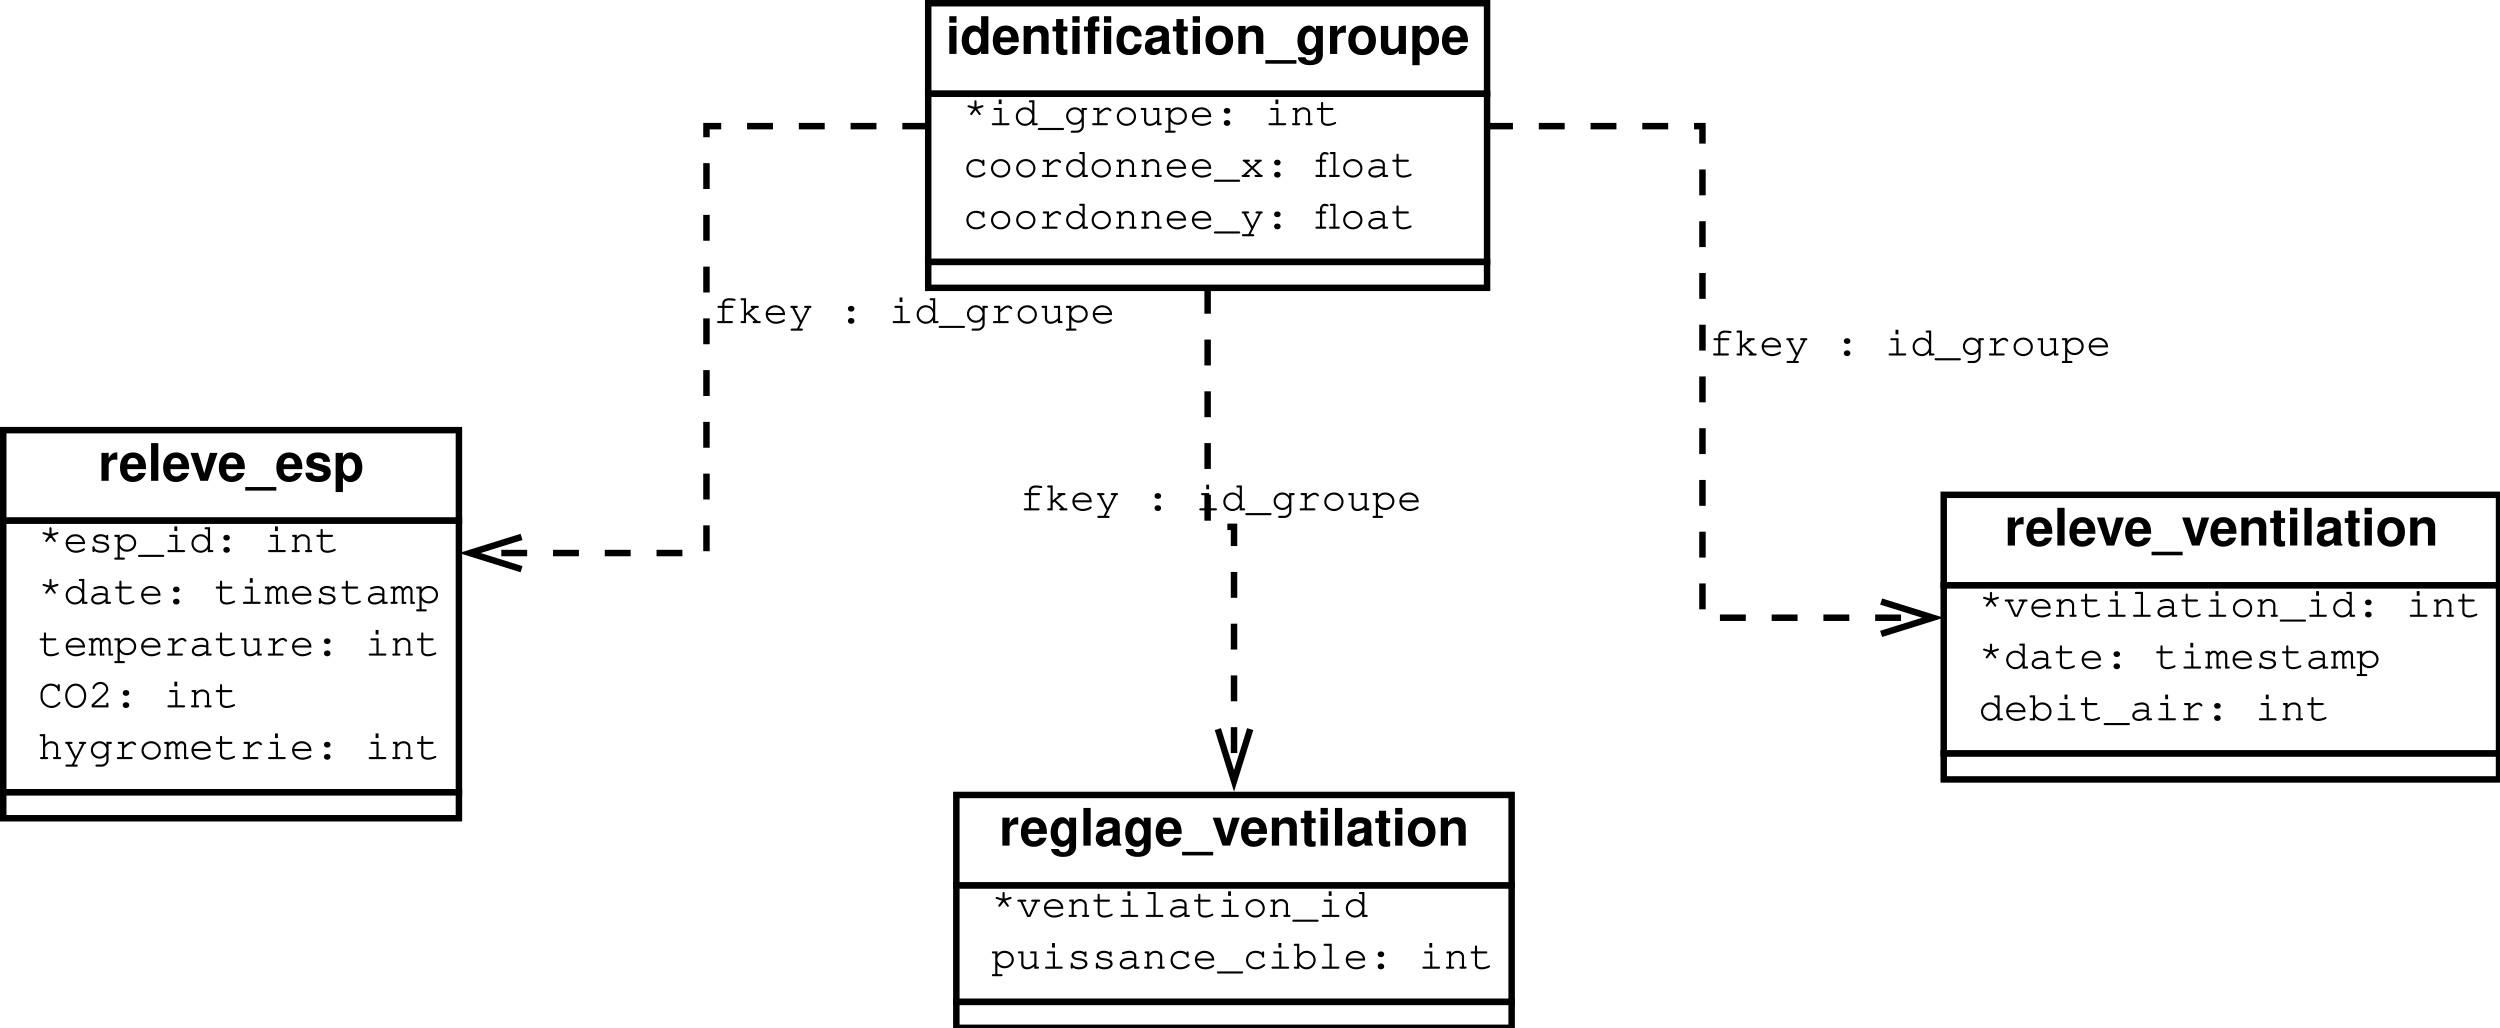 <?xml version="1.0" encoding="UTF-8"?>
<svg xmlns="http://www.w3.org/2000/svg" xmlns:xlink="http://www.w3.org/1999/xlink" width="773pt" height="318pt" viewBox="0 0 773 318" version="1.1">
<defs>
<g>
<symbol overflow="visible" id="glyph0-0">
<path style="stroke:none;" d=""/>
</symbol>
<symbol overflow="visible" id="glyph0-1">
<path style="stroke:none;" d="M 1.016 -8.641 L 1.016 0 L 3.25 0 L 3.25 -4.594 C 3.25 -5.906 3.906 -6.562 5.219 -6.562 C 5.453 -6.562 5.609 -6.547 5.922 -6.5 L 5.922 -8.766 C 5.797 -8.781 5.75 -8.781 5.641 -8.781 C 4.625 -8.781 3.75 -8.109 3.25 -6.938 L 3.25 -8.641 Z M 1.016 -8.641 "/>
</symbol>
<symbol overflow="visible" id="glyph0-2">
<path style="stroke:none;" d="M 8.391 -3.609 C 8.406 -3.812 8.406 -3.891 8.406 -4 C 8.406 -4.859 8.266 -5.656 8.062 -6.266 C 7.484 -7.844 6.094 -8.781 4.359 -8.781 C 1.875 -8.781 0.359 -6.984 0.359 -4.094 C 0.359 -1.328 1.859 0.375 4.297 0.375 C 6.234 0.375 7.812 -0.719 8.297 -2.438 L 6.094 -2.438 C 5.828 -1.75 5.203 -1.344 4.391 -1.344 C 3.75 -1.344 3.234 -1.609 2.906 -2.094 C 2.703 -2.422 2.625 -2.797 2.594 -3.609 Z M 2.625 -5.109 C 2.766 -6.438 3.328 -7.078 4.312 -7.078 C 5.344 -7.078 5.953 -6.391 6.062 -5.109 Z M 2.625 -5.109 "/>
</symbol>
<symbol overflow="visible" id="glyph0-3">
<path style="stroke:none;" d="M 3.312 -11.656 L 1.078 -11.656 L 1.078 0 L 3.312 0 Z M 3.312 -11.656 "/>
</symbol>
<symbol overflow="visible" id="glyph0-4">
<path style="stroke:none;" d="M 5.594 0 L 8.578 -8.641 L 6.203 -8.641 L 4.469 -2.312 L 2.594 -8.641 L 0.219 -8.641 L 3.25 0 Z M 5.594 0 "/>
</symbol>
<symbol overflow="visible" id="glyph0-5">
<path style="stroke:none;" d="M 9.25 1.922 L -0.359 1.922 L -0.359 3.031 L 9.25 3.031 Z M 9.25 1.922 "/>
</symbol>
<symbol overflow="visible" id="glyph0-6">
<path style="stroke:none;" d="M 8.078 -5.859 C 8.047 -7.688 6.641 -8.781 4.312 -8.781 C 2.125 -8.781 0.766 -7.688 0.766 -5.906 C 0.766 -5.328 0.938 -4.828 1.25 -4.5 C 1.547 -4.188 1.828 -4.047 2.656 -3.781 L 5.328 -2.938 C 5.891 -2.766 6.078 -2.594 6.078 -2.234 C 6.078 -1.719 5.453 -1.391 4.422 -1.391 C 3.828 -1.391 3.375 -1.484 3.094 -1.703 C 2.844 -1.875 2.75 -2.047 2.656 -2.516 L 0.469 -2.516 C 0.531 -0.609 1.922 0.375 4.547 0.375 C 5.75 0.375 6.656 0.109 7.297 -0.406 C 7.938 -0.906 8.312 -1.719 8.312 -2.562 C 8.312 -3.688 7.766 -4.406 6.625 -4.734 L 3.797 -5.547 C 3.172 -5.75 3.016 -5.875 3.016 -6.219 C 3.016 -6.703 3.516 -7.031 4.297 -7.031 C 5.375 -7.031 5.906 -6.641 5.922 -5.859 Z M 8.078 -5.859 "/>
</symbol>
<symbol overflow="visible" id="glyph0-7">
<path style="stroke:none;" d="M 3.172 -8.641 L 0.922 -8.641 L 0.922 3.484 L 3.172 3.484 L 3.172 -1.031 C 3.719 -0.062 4.484 0.391 5.562 0.391 C 7.641 0.391 9.188 -1.562 9.188 -4.188 C 9.188 -5.406 8.828 -6.625 8.25 -7.422 C 7.688 -8.234 6.609 -8.781 5.562 -8.781 C 4.484 -8.781 3.719 -8.312 3.172 -7.359 Z M 5.062 -6.906 C 6.188 -6.906 6.938 -5.828 6.938 -4.156 C 6.938 -2.578 6.172 -1.484 5.062 -1.484 C 3.922 -1.484 3.172 -2.578 3.172 -4.188 C 3.172 -5.828 3.922 -6.906 5.062 -6.906 Z M 5.062 -6.906 "/>
</symbol>
<symbol overflow="visible" id="glyph0-8">
<path style="stroke:none;" d="M 1.016 -8.641 L 1.016 0 L 3.25 0 L 3.25 -5.188 C 3.25 -6.203 3.953 -6.875 5.062 -6.875 C 6.016 -6.875 6.5 -6.359 6.5 -5.328 L 6.5 0 L 8.734 0 L 8.734 -5.797 C 8.734 -7.719 7.703 -8.781 5.844 -8.781 C 4.672 -8.781 3.891 -8.375 3.25 -7.391 L 3.25 -8.641 Z M 1.016 -8.641 "/>
</symbol>
<symbol overflow="visible" id="glyph0-9">
<path style="stroke:none;" d="M 4.812 -8.469 L 3.562 -8.469 L 3.562 -10.781 L 1.328 -10.781 L 1.328 -8.469 L 0.219 -8.469 L 0.219 -6.969 L 1.328 -6.969 L 1.328 -1.656 C 1.328 -0.297 2.047 0.375 3.516 0.375 C 4.031 0.375 4.406 0.312 4.812 0.188 L 4.812 -1.375 C 4.594 -1.344 4.484 -1.328 4.297 -1.328 C 3.719 -1.328 3.562 -1.5 3.562 -2.266 L 3.562 -6.969 L 4.812 -6.969 Z M 4.812 -8.469 "/>
</symbol>
<symbol overflow="visible" id="glyph0-10">
<path style="stroke:none;" d="M 3.312 -8.641 L 1.078 -8.641 L 1.078 0 L 3.312 0 Z M 3.312 -11.656 L 1.078 -11.656 L 1.078 -9.656 L 3.312 -9.656 Z M 3.312 -11.656 "/>
</symbol>
<symbol overflow="visible" id="glyph0-11">
<path style="stroke:none;" d="M 8.391 -0.266 C 8 -0.641 7.875 -0.891 7.875 -1.328 L 7.875 -6.125 C 7.875 -7.891 6.672 -8.781 4.344 -8.781 C 2 -8.781 0.781 -7.797 0.641 -5.797 L 2.797 -5.797 C 2.906 -6.688 3.281 -6.969 4.391 -6.969 C 5.25 -6.969 5.688 -6.688 5.688 -6.109 C 5.688 -5.828 5.531 -5.578 5.297 -5.438 C 4.984 -5.281 4.984 -5.281 3.891 -5.109 L 2.984 -4.938 C 1.281 -4.656 0.453 -3.781 0.453 -2.219 C 0.453 -0.672 1.484 0.375 3.078 0.375 C 4.031 0.375 4.891 -0.031 5.703 -0.859 C 5.703 -0.422 5.75 -0.25 5.953 0 L 8.391 0 Z M 5.688 -3.469 C 5.688 -2.172 5.047 -1.438 3.906 -1.438 C 3.156 -1.438 2.688 -1.844 2.688 -2.484 C 2.688 -3.156 3.047 -3.469 3.969 -3.656 L 4.734 -3.812 C 5.328 -3.922 5.422 -3.953 5.688 -4.078 Z M 5.688 -3.469 "/>
</symbol>
<symbol overflow="visible" id="glyph0-12">
<path style="stroke:none;" d="M 4.812 -8.781 C 2.172 -8.781 0.562 -7.047 0.562 -4.203 C 0.562 -1.359 2.172 0.375 4.828 0.375 C 7.469 0.375 9.109 -1.359 9.109 -4.141 C 9.109 -7.078 7.516 -8.781 4.812 -8.781 Z M 4.828 -6.969 C 6.062 -6.969 6.859 -5.875 6.859 -4.172 C 6.859 -2.562 6.031 -1.438 4.828 -1.438 C 3.609 -1.438 2.797 -2.547 2.797 -4.203 C 2.797 -5.875 3.609 -6.969 4.828 -6.969 Z M 4.828 -6.969 "/>
</symbol>
<symbol overflow="visible" id="glyph0-13">
<path style="stroke:none;" d="M 6.484 0 L 8.719 0 L 8.719 -11.656 L 6.484 -11.656 L 6.484 -7.516 C 5.922 -8.391 5.188 -8.781 4.094 -8.781 C 2.031 -8.781 0.469 -6.797 0.469 -4.188 C 0.469 -3.031 0.812 -1.844 1.391 -1.016 C 1.984 -0.156 3.047 0.375 4.094 0.375 C 5.188 0.375 5.922 -0.016 6.484 -0.875 Z M 4.594 -6.906 C 5.734 -6.906 6.484 -5.828 6.484 -4.156 C 6.484 -2.594 5.719 -1.5 4.594 -1.5 C 3.469 -1.5 2.703 -2.609 2.703 -4.188 C 2.703 -5.812 3.469 -6.906 4.594 -6.906 Z M 4.594 -6.906 "/>
</symbol>
<symbol overflow="visible" id="glyph0-14">
<path style="stroke:none;" d="M 5.016 -8.469 L 3.688 -8.469 L 3.688 -9.312 C 3.688 -9.766 3.875 -9.984 4.281 -9.984 C 4.5 -9.984 4.703 -9.969 4.922 -9.938 L 4.922 -11.609 C 4.453 -11.641 3.984 -11.656 3.641 -11.656 C 2.156 -11.656 1.438 -10.953 1.438 -9.5 L 1.438 -8.469 L 0.219 -8.469 L 0.219 -6.969 L 1.438 -6.969 L 1.438 0 L 3.688 0 L 3.688 -6.969 L 5.016 -6.969 Z M 8.641 -8.641 L 6.406 -8.641 L 6.406 0 L 8.641 0 Z M 8.641 -11.656 L 6.406 -11.656 L 6.406 -9.656 L 8.641 -9.656 Z M 8.641 -11.656 "/>
</symbol>
<symbol overflow="visible" id="glyph0-15">
<path style="stroke:none;" d="M 8.359 -5.406 C 8.188 -7.516 6.797 -8.781 4.625 -8.781 C 2.031 -8.781 0.547 -7.094 0.547 -4.141 C 0.547 -1.297 2.031 0.375 4.594 0.375 C 6.688 0.375 8.141 -0.922 8.359 -2.984 L 6.203 -2.984 C 5.938 -1.875 5.484 -1.438 4.594 -1.438 C 3.453 -1.438 2.781 -2.453 2.781 -4.141 C 2.781 -4.969 2.938 -5.734 3.219 -6.234 C 3.469 -6.719 3.969 -6.969 4.609 -6.969 C 5.516 -6.969 5.953 -6.547 6.203 -5.406 Z M 8.359 -5.406 "/>
</symbol>
<symbol overflow="visible" id="glyph0-16">
<path style="stroke:none;" d="M 6.406 -8.641 L 6.406 -7.312 C 5.781 -8.312 5.094 -8.781 4.172 -8.781 C 3.406 -8.781 2.562 -8.406 1.969 -7.781 C 1.109 -6.875 0.656 -5.625 0.656 -4.109 C 0.656 -1.453 2.062 0.375 4.125 0.375 C 5.062 0.375 5.609 0.062 6.406 -0.875 L 6.406 0.281 C 6.406 1.328 5.656 2.047 4.609 2.047 C 3.812 2.047 3.312 1.703 3.141 1.047 L 0.828 1.047 C 0.844 1.719 1.094 2.172 1.688 2.656 C 2.375 3.219 3.312 3.484 4.531 3.484 C 7.031 3.484 8.531 2.281 8.531 0.281 L 8.531 -8.641 Z M 4.594 -6.906 C 5.641 -6.906 6.438 -5.75 6.438 -4.141 C 6.438 -2.578 5.688 -1.5 4.562 -1.5 C 3.578 -1.5 2.891 -2.578 2.891 -4.141 C 2.891 -5.781 3.578 -6.906 4.594 -6.906 Z M 4.594 -6.906 "/>
</symbol>
<symbol overflow="visible" id="glyph0-17">
<path style="stroke:none;" d="M 8.656 0 L 8.656 -8.641 L 6.422 -8.641 L 6.422 -3.234 C 6.422 -2.203 5.719 -1.531 4.609 -1.531 C 3.641 -1.531 3.172 -2.047 3.172 -3.094 L 3.172 -8.641 L 0.922 -8.641 L 0.922 -2.625 C 0.922 -0.703 1.969 0.375 3.828 0.375 C 4.984 0.375 5.781 -0.047 6.422 -1.031 L 6.422 0 Z M 8.656 0 "/>
</symbol>
<symbol overflow="visible" id="glyph1-0">
<path style="stroke:none;" d=""/>
</symbol>
<symbol overflow="visible" id="glyph1-1">
<path style="stroke:none;" d=""/>
</symbol>
<symbol overflow="visible" id="glyph1-2">
<path style="stroke:none;" d="M 3.5 -5.656 L 1.891 -6.156 C 1.797 -6.188 1.75 -6.188 1.703 -6.188 C 1.531 -6.188 1.375 -6.047 1.375 -5.875 C 1.375 -5.688 1.469 -5.609 1.688 -5.547 L 3.297 -5.047 L 2.312 -3.719 C 2.219 -3.578 2.203 -3.547 2.203 -3.453 C 2.203 -3.281 2.359 -3.141 2.531 -3.141 C 2.656 -3.141 2.734 -3.188 2.844 -3.344 L 3.844 -4.672 L 4.828 -3.344 C 4.938 -3.172 5 -3.141 5.125 -3.141 C 5.328 -3.141 5.469 -3.281 5.469 -3.453 C 5.469 -3.531 5.422 -3.609 5.344 -3.719 L 4.375 -5.047 L 5.984 -5.547 C 6.219 -5.625 6.312 -5.703 6.312 -5.891 C 6.312 -6.047 6.156 -6.203 6 -6.203 C 5.969 -6.203 5.844 -6.188 5.781 -6.172 L 4.172 -5.656 L 4.172 -7.297 C 4.172 -7.578 4.062 -7.719 3.844 -7.719 C 3.625 -7.719 3.5 -7.578 3.5 -7.297 Z M 3.5 -5.656 "/>
</symbol>
<symbol overflow="visible" id="glyph1-3">
<path style="stroke:none;" d="M 6.734 -2.5 L 6.734 -2.688 C 6.734 -4.328 5.453 -5.547 3.734 -5.547 C 2.047 -5.547 0.75 -4.344 0.75 -2.797 C 0.75 -1.094 2.141 0.203 3.922 0.203 C 5.156 0.203 6.688 -0.406 6.688 -0.891 C 6.688 -1.078 6.547 -1.219 6.359 -1.219 C 6.281 -1.219 6.234 -1.188 6.125 -1.109 C 5.625 -0.734 4.703 -0.453 3.922 -0.453 C 2.594 -0.453 1.594 -1.266 1.422 -2.5 Z M 1.422 -3.141 C 1.641 -4.203 2.562 -4.891 3.734 -4.891 C 4.906 -4.891 5.828 -4.188 6.047 -3.141 Z M 1.422 -3.141 "/>
</symbol>
<symbol overflow="visible" id="glyph1-4">
<path style="stroke:none;" d="M 1.922 -1.516 C 1.922 -1.719 1.781 -1.859 1.594 -1.859 C 1.375 -1.859 1.25 -1.719 1.25 -1.453 L 1.25 -0.406 C 1.25 -0.141 1.375 0 1.594 0 C 1.797 0 1.906 -0.141 1.906 -0.391 C 2.391 0 3.078 0.203 3.859 0.203 C 5.359 0.203 6.438 -0.516 6.438 -1.516 C 6.438 -1.984 6.188 -2.438 5.766 -2.703 C 5.344 -2.984 4.875 -3.125 4.078 -3.203 C 2.953 -3.328 2.891 -3.344 2.609 -3.5 C 2.375 -3.641 2.234 -3.844 2.234 -4.016 C 2.234 -4.516 2.922 -4.891 3.844 -4.891 C 4.766 -4.891 5.406 -4.547 5.484 -4.016 C 5.5 -3.781 5.609 -3.672 5.797 -3.672 C 6.016 -3.672 6.125 -3.812 6.125 -4.078 L 6.125 -4.953 C 6.125 -5.219 6.016 -5.359 5.812 -5.359 C 5.625 -5.359 5.5 -5.234 5.484 -5.047 C 5.047 -5.375 4.469 -5.547 3.781 -5.547 C 2.484 -5.547 1.516 -4.906 1.516 -4.062 C 1.516 -3.641 1.75 -3.234 2.141 -3 C 2.516 -2.781 2.875 -2.688 3.828 -2.594 C 4.531 -2.516 4.859 -2.438 5.203 -2.25 C 5.516 -2.078 5.719 -1.797 5.719 -1.531 C 5.719 -0.906 4.906 -0.453 3.828 -0.453 C 2.781 -0.453 1.922 -0.891 1.922 -1.422 Z M 1.922 -1.516 "/>
</symbol>
<symbol overflow="visible" id="glyph1-5">
<path style="stroke:none;" d="M 1.922 -5.359 L 0.625 -5.359 C 0.344 -5.359 0.219 -5.266 0.219 -5.047 C 0.219 -4.828 0.359 -4.703 0.625 -4.703 L 1.25 -4.703 L 1.25 1.672 L 0.625 1.672 C 0.359 1.672 0.219 1.797 0.219 2 C 0.219 2.219 0.359 2.328 0.625 2.328 L 3.094 2.328 C 3.375 2.328 3.516 2.219 3.516 2 C 3.516 1.797 3.375 1.672 3.094 1.672 L 1.922 1.672 L 1.922 -1.188 C 2.516 -0.453 3.219 -0.125 4.141 -0.125 C 5.766 -0.125 7 -1.312 7 -2.844 C 7 -4.375 5.766 -5.547 4.141 -5.547 C 3.188 -5.547 2.578 -5.234 1.922 -4.453 Z M 4.094 -4.891 C 5.359 -4.891 6.328 -4 6.328 -2.828 C 6.328 -1.688 5.359 -0.781 4.141 -0.781 C 2.891 -0.781 1.922 -1.688 1.922 -2.844 C 1.922 -3.969 2.891 -4.891 4.094 -4.891 Z M 4.094 -4.891 "/>
</symbol>
<symbol overflow="visible" id="glyph1-6">
<path style="stroke:none;" d="M 7.484 1.484 C 7.766 1.484 7.906 1.375 7.906 1.156 C 7.906 0.938 7.766 0.828 7.484 0.828 L 0.188 0.828 C -0.078 0.828 -0.219 0.953 -0.219 1.156 C -0.219 1.375 -0.078 1.484 0.188 1.484 Z M 7.484 1.484 "/>
</symbol>
<symbol overflow="visible" id="glyph1-7">
<path style="stroke:none;" d="M 4.172 -5.359 L 2.062 -5.359 C 1.781 -5.359 1.656 -5.266 1.656 -5.047 C 1.656 -4.828 1.797 -4.703 2.062 -4.703 L 3.5 -4.703 L 3.5 -0.656 L 1.516 -0.656 C 1.25 -0.656 1.109 -0.531 1.109 -0.328 C 1.109 -0.109 1.25 0 1.516 0 L 6.156 0 C 6.422 0 6.578 -0.109 6.578 -0.328 C 6.578 -0.531 6.438 -0.656 6.156 -0.656 L 4.172 -0.656 Z M 4.141 -7.953 L 3.25 -7.953 L 3.25 -6.516 L 4.141 -6.516 Z M 4.141 -7.953 "/>
</symbol>
<symbol overflow="visible" id="glyph1-8">
<path style="stroke:none;" d="M 6.5 -7.719 L 5.203 -7.719 C 4.938 -7.719 4.797 -7.594 4.797 -7.391 C 4.797 -7.172 4.938 -7.062 5.203 -7.062 L 5.828 -7.062 L 5.828 -4.375 C 5.266 -5.141 4.484 -5.547 3.578 -5.547 C 2.016 -5.547 0.75 -4.266 0.75 -2.672 C 0.75 -1.094 2.016 0.203 3.578 0.203 C 4.484 0.203 5.266 -0.203 5.828 -0.953 L 5.828 0 L 7.125 0 C 7.391 0 7.531 -0.109 7.531 -0.328 C 7.531 -0.531 7.391 -0.656 7.125 -0.656 L 6.5 -0.656 Z M 3.594 -4.891 C 4.859 -4.891 5.828 -3.922 5.828 -2.656 C 5.828 -1.438 4.844 -0.453 3.625 -0.453 C 2.375 -0.453 1.406 -1.438 1.406 -2.672 C 1.406 -3.906 2.375 -4.891 3.594 -4.891 Z M 3.594 -4.891 "/>
</symbol>
<symbol overflow="visible" id="glyph1-9">
<path style="stroke:none;" d="M 3.781 -1.594 C 3.234 -1.594 2.828 -1.203 2.828 -0.703 C 2.828 -0.203 3.234 0.188 3.781 0.188 L 3.922 0.188 C 4.453 0.188 4.859 -0.203 4.859 -0.703 C 4.859 -1.203 4.453 -1.594 3.922 -1.594 Z M 3.781 -5.344 C 3.234 -5.344 2.828 -4.969 2.828 -4.469 C 2.828 -3.969 3.234 -3.578 3.781 -3.578 L 3.922 -3.578 C 4.453 -3.578 4.859 -3.953 4.859 -4.469 C 4.859 -4.969 4.453 -5.344 3.922 -5.344 Z M 3.781 -5.344 "/>
</symbol>
<symbol overflow="visible" id="glyph1-10">
<path style="stroke:none;" d="M 2.219 -5.359 L 1.172 -5.359 C 0.891 -5.359 0.766 -5.266 0.766 -5.047 C 0.766 -4.828 0.906 -4.703 1.172 -4.703 L 1.547 -4.703 L 1.547 -0.656 L 1.031 -0.656 C 0.75 -0.656 0.609 -0.531 0.609 -0.328 C 0.609 -0.109 0.766 0 1.031 0 L 2.719 0 C 3 0 3.141 -0.109 3.141 -0.328 C 3.141 -0.531 3 -0.656 2.719 -0.656 L 2.219 -0.656 L 2.219 -3.734 C 3 -4.703 3.312 -4.891 4.094 -4.891 C 4.562 -4.891 4.797 -4.812 5.078 -4.578 C 5.391 -4.328 5.547 -4.031 5.547 -3.688 L 5.547 -0.656 L 5.188 -0.656 C 4.906 -0.656 4.766 -0.531 4.766 -0.328 C 4.766 -0.109 4.906 0 5.188 0 L 6.578 0 C 6.828 0 6.984 -0.109 6.984 -0.328 C 6.984 -0.531 6.844 -0.656 6.578 -0.656 L 6.203 -0.656 L 6.203 -3.781 C 6.203 -4.766 5.312 -5.547 4.141 -5.547 C 3.359 -5.547 2.891 -5.312 2.219 -4.594 Z M 2.219 -5.359 "/>
</symbol>
<symbol overflow="visible" id="glyph1-11">
<path style="stroke:none;" d="M 2.453 -5.359 L 2.453 -6.797 C 2.453 -7.062 2.344 -7.188 2.125 -7.188 C 1.906 -7.188 1.797 -7.047 1.797 -6.797 L 1.797 -5.359 L 0.906 -5.359 C 0.625 -5.359 0.484 -5.266 0.484 -5.047 C 0.484 -4.828 0.625 -4.703 0.906 -4.703 L 1.797 -4.703 L 1.797 -1.406 C 1.797 -0.438 2.594 0.203 3.859 0.203 C 4.453 0.203 5.172 0.062 5.781 -0.172 C 6.25 -0.344 6.469 -0.516 6.469 -0.703 C 6.469 -0.891 6.328 -1.031 6.141 -1.031 C 6.078 -1.031 6.031 -1.016 5.906 -0.938 C 5.406 -0.656 4.531 -0.453 3.828 -0.453 C 2.984 -0.453 2.453 -0.828 2.453 -1.438 L 2.453 -4.703 L 5.203 -4.703 C 5.484 -4.703 5.625 -4.828 5.625 -5.047 C 5.625 -5.266 5.484 -5.359 5.203 -5.359 Z M 2.453 -5.359 "/>
</symbol>
<symbol overflow="visible" id="glyph1-12">
<path style="stroke:none;" d="M 5.297 0 L 6.594 0 C 6.859 0 7 -0.109 7 -0.328 C 7 -0.531 6.859 -0.656 6.594 -0.656 L 5.969 -0.656 L 5.969 -3.922 C 5.969 -4.859 5.062 -5.547 3.828 -5.547 C 3.344 -5.547 2.516 -5.375 1.797 -5.125 C 1.625 -5.062 1.531 -4.969 1.531 -4.812 C 1.531 -4.625 1.672 -4.484 1.844 -4.484 C 1.906 -4.484 1.938 -4.5 2.109 -4.562 C 2.844 -4.781 3.375 -4.891 3.781 -4.891 C 4.688 -4.891 5.297 -4.5 5.297 -3.922 L 5.297 -3.141 C 4.531 -3.328 4.203 -3.359 3.641 -3.359 C 1.969 -3.359 0.859 -2.594 0.859 -1.453 C 0.859 -0.469 1.688 0.203 2.922 0.203 C 3.797 0.203 4.5 -0.078 5.297 -0.75 Z M 5.297 -1.516 C 4.469 -0.75 3.797 -0.453 2.922 -0.453 C 2.062 -0.453 1.516 -0.844 1.516 -1.453 C 1.516 -2.203 2.422 -2.719 3.703 -2.719 C 4.266 -2.719 4.875 -2.656 5.297 -2.547 Z M 5.297 -1.516 "/>
</symbol>
<symbol overflow="visible" id="glyph1-13">
<path style="stroke:none;" d="M 1.516 -5.359 L 0.484 -5.359 C 0.203 -5.359 0.078 -5.266 0.078 -5.047 C 0.078 -4.828 0.219 -4.703 0.484 -4.703 L 0.859 -4.703 L 0.859 -0.656 L 0.484 -0.656 C 0.219 -0.656 0.078 -0.531 0.078 -0.328 C 0.078 -0.125 0.234 0 0.469 0 L 1.875 0 C 2.141 0 2.297 -0.109 2.297 -0.312 C 2.297 -0.531 2.156 -0.656 1.875 -0.656 L 1.516 -0.656 L 1.516 -3.922 C 1.969 -4.594 2.359 -4.891 2.797 -4.891 C 3.188 -4.891 3.547 -4.484 3.547 -4.031 L 3.547 0 L 4.562 0 C 4.844 0 4.984 -0.109 4.984 -0.328 C 4.984 -0.531 4.844 -0.656 4.562 -0.656 L 4.203 -0.656 L 4.203 -3.922 C 4.656 -4.594 5.031 -4.891 5.453 -4.891 C 5.875 -4.891 6.234 -4.5 6.234 -4.062 L 6.234 0 L 7.25 0 C 7.516 0 7.672 -0.109 7.672 -0.328 C 7.672 -0.531 7.531 -0.656 7.25 -0.656 L 6.891 -0.656 L 6.891 -4.125 C 6.891 -4.906 6.25 -5.547 5.469 -5.547 C 4.938 -5.547 4.562 -5.328 4.047 -4.703 C 3.734 -5.266 3.328 -5.547 2.797 -5.547 C 2.281 -5.547 1.906 -5.344 1.516 -4.844 Z M 1.516 -5.359 "/>
</symbol>
<symbol overflow="visible" id="glyph1-14">
<path style="stroke:none;" d="M 3.266 -5.359 L 1.719 -5.359 C 1.453 -5.359 1.297 -5.25 1.297 -5.047 C 1.297 -4.844 1.453 -4.703 1.719 -4.703 L 2.594 -4.703 L 2.594 -0.656 L 1.438 -0.656 C 1.172 -0.656 1.016 -0.531 1.016 -0.328 C 1.016 -0.109 1.172 0 1.438 0 L 5.484 0 C 5.75 0 5.906 -0.109 5.906 -0.328 C 5.906 -0.531 5.75 -0.656 5.484 -0.656 L 3.266 -0.656 L 3.266 -3.312 C 4.641 -4.562 5.062 -4.844 5.625 -4.844 C 5.875 -4.844 6.109 -4.719 6.406 -4.422 C 6.516 -4.328 6.547 -4.297 6.672 -4.297 C 6.859 -4.297 7 -4.438 7 -4.641 C 7 -4.766 6.922 -4.891 6.688 -5.078 C 6.328 -5.375 6.047 -5.484 5.656 -5.484 C 4.984 -5.484 4.391 -5.156 3.266 -4.156 Z M 3.266 -5.359 "/>
</symbol>
<symbol overflow="visible" id="glyph1-15">
<path style="stroke:none;" d="M 5.547 0 L 6.594 0 C 6.859 0 7 -0.109 7 -0.328 C 7 -0.531 6.859 -0.656 6.594 -0.656 L 6.219 -0.656 L 6.219 -5.359 L 4.672 -5.359 C 4.375 -5.359 4.25 -5.266 4.25 -5.047 C 4.25 -4.828 4.391 -4.703 4.672 -4.703 L 5.547 -4.703 L 5.547 -1.531 C 4.859 -0.812 4.125 -0.453 3.281 -0.453 C 2.672 -0.453 2.188 -0.906 2.188 -1.516 L 2.188 -5.359 L 0.891 -5.359 C 0.609 -5.359 0.484 -5.266 0.484 -5.047 C 0.484 -4.828 0.625 -4.703 0.891 -4.703 L 1.516 -4.703 L 1.516 -1.516 C 1.516 -0.469 2.234 0.203 3.297 0.203 C 4.125 0.203 4.844 -0.109 5.547 -0.75 Z M 5.547 0 "/>
</symbol>
<symbol overflow="visible" id="glyph1-16">
<path style="stroke:none;" d="M 6.047 -6.594 C 5.469 -7.094 4.719 -7.359 3.906 -7.359 C 3.047 -7.359 2.266 -7.031 1.672 -6.406 C 1.109 -5.828 0.75 -4.922 0.75 -4.141 L 0.75 -3.109 C 0.75 -1.375 2.359 0.203 4.141 0.203 C 4.969 0.203 5.766 -0.109 6.406 -0.703 C 6.75 -1.031 6.906 -1.234 6.906 -1.391 C 6.906 -1.578 6.781 -1.703 6.594 -1.703 C 6.469 -1.703 6.406 -1.656 6.312 -1.562 C 5.625 -0.766 5 -0.453 4.141 -0.453 C 2.656 -0.453 1.406 -1.703 1.406 -3.188 L 1.406 -4.062 C 1.406 -5.531 2.516 -6.703 3.922 -6.703 C 5.016 -6.703 5.984 -6.078 6.047 -5.344 C 6.078 -5.094 6.188 -4.984 6.391 -4.984 C 6.609 -4.984 6.719 -5.125 6.719 -5.391 L 6.719 -6.797 C 6.719 -7.062 6.609 -7.188 6.391 -7.188 C 6.172 -7.188 6.047 -7.047 6.047 -6.797 Z M 6.047 -6.594 "/>
</symbol>
<symbol overflow="visible" id="glyph1-17">
<path style="stroke:none;" d="M 3.891 -7.359 C 2.016 -7.359 0.594 -5.703 0.594 -3.578 C 0.594 -1.453 2.031 0.203 3.844 0.203 C 5.672 0.203 7.109 -1.453 7.109 -3.578 C 7.109 -5.672 5.672 -7.359 3.891 -7.359 Z M 3.812 -6.703 C 5.266 -6.703 6.438 -5.328 6.438 -3.578 C 6.438 -1.859 5.266 -0.453 3.844 -0.453 C 2.422 -0.453 1.25 -1.859 1.25 -3.578 C 1.25 -5.281 2.422 -6.703 3.812 -6.703 Z M 3.812 -6.703 "/>
</symbol>
<symbol overflow="visible" id="glyph1-18">
<path style="stroke:none;" d="M 1.734 -0.656 C 2.422 -1.234 3.219 -1.969 4.281 -3 C 5.891 -4.531 6.141 -4.906 6.141 -5.656 C 6.141 -6.844 5 -7.891 3.719 -7.891 C 2.922 -7.891 2.172 -7.531 1.688 -6.906 C 1.438 -6.594 1.266 -6.203 1.266 -5.969 C 1.266 -5.812 1.406 -5.672 1.594 -5.672 C 1.75 -5.672 1.859 -5.766 1.906 -5.969 C 2.125 -6.703 2.875 -7.234 3.719 -7.234 C 4.656 -7.234 5.484 -6.5 5.484 -5.672 C 5.484 -5.125 5.25 -4.797 4.062 -3.641 C 3 -2.641 2.016 -1.734 1.125 -0.953 L 1.016 -0.859 L 1.016 0 L 6.188 0 L 6.188 -1.031 C 6.188 -1.312 6.078 -1.453 5.859 -1.453 C 5.641 -1.453 5.531 -1.312 5.531 -1.031 L 5.531 -0.656 Z M 1.734 -0.656 "/>
</symbol>
<symbol overflow="visible" id="glyph1-19">
<path style="stroke:none;" d="M 2.188 -7.719 L 0.891 -7.719 C 0.625 -7.719 0.484 -7.594 0.484 -7.391 C 0.484 -7.172 0.625 -7.062 0.891 -7.062 L 1.516 -7.062 L 1.516 -0.656 L 1.016 -0.656 C 0.734 -0.656 0.594 -0.531 0.594 -0.328 C 0.594 -0.109 0.75 0 1.016 0 L 2.703 0 C 2.969 0 3.125 -0.109 3.125 -0.328 C 3.125 -0.531 2.984 -0.656 2.703 -0.656 L 2.188 -0.656 L 2.188 -3.766 C 2.531 -4.141 2.75 -4.391 2.828 -4.453 C 3.203 -4.766 3.547 -4.891 4.031 -4.891 C 4.531 -4.891 4.781 -4.812 5.062 -4.578 C 5.375 -4.344 5.531 -4.047 5.531 -3.688 L 5.531 -0.656 L 5.016 -0.656 C 4.75 -0.656 4.609 -0.531 4.609 -0.328 C 4.609 -0.109 4.75 0 5.016 0 L 6.703 0 C 6.969 0 7.125 -0.109 7.125 -0.328 C 7.125 -0.531 6.984 -0.656 6.703 -0.656 L 6.188 -0.656 L 6.188 -3.719 C 6.188 -4.766 5.312 -5.547 4.094 -5.547 C 3.328 -5.547 2.797 -5.281 2.188 -4.609 Z M 2.188 -7.719 "/>
</symbol>
<symbol overflow="visible" id="glyph1-20">
<path style="stroke:none;" d="M 3.531 -0.078 L 2.656 1.672 L 1.078 1.672 C 0.812 1.672 0.672 1.797 0.672 2 C 0.672 2.219 0.812 2.328 1.078 2.328 L 4.062 2.328 C 4.344 2.328 4.484 2.219 4.484 2 C 4.484 1.797 4.344 1.672 4.062 1.672 L 3.344 1.672 L 6.547 -4.703 L 6.688 -4.703 C 6.969 -4.703 7.109 -4.828 7.109 -5.047 C 7.109 -5.266 6.969 -5.359 6.688 -5.359 L 5.266 -5.359 C 5 -5.359 4.859 -5.266 4.859 -5.047 C 4.859 -4.828 5 -4.703 5.266 -4.703 L 5.859 -4.703 L 3.906 -0.781 L 1.922 -4.703 L 2.469 -4.703 C 2.734 -4.703 2.891 -4.828 2.891 -5.047 C 2.891 -5.266 2.75 -5.359 2.469 -5.359 L 1 -5.359 C 0.734 -5.359 0.594 -5.266 0.594 -5.047 C 0.594 -4.828 0.734 -4.703 1 -4.703 L 1.172 -4.703 Z M 3.531 -0.078 "/>
</symbol>
<symbol overflow="visible" id="glyph1-21">
<path style="stroke:none;" d="M 5.562 -4.469 C 5 -5.203 4.344 -5.547 3.453 -5.547 C 1.953 -5.547 0.75 -4.328 0.75 -2.844 C 0.75 -1.344 1.953 -0.125 3.453 -0.125 C 4.328 -0.125 5 -0.469 5.562 -1.188 L 5.562 0.203 C 5.625 0.953 4.875 1.688 4.062 1.672 L 2.578 1.672 C 2.312 1.672 2.172 1.781 2.172 2.016 C 2.172 2.219 2.312 2.328 2.578 2.328 L 4.062 2.328 C 5.156 2.391 6.266 1.344 6.234 0.281 L 6.234 -4.703 L 6.859 -4.703 C 7.125 -4.703 7.266 -4.828 7.266 -5.047 C 7.266 -5.266 7.141 -5.359 6.859 -5.359 L 5.562 -5.359 Z M 3.469 -4.891 C 4.656 -4.891 5.562 -4 5.562 -2.828 C 5.562 -1.688 4.656 -0.781 3.5 -0.781 C 2.328 -0.781 1.406 -1.688 1.406 -2.844 C 1.406 -3.969 2.328 -4.891 3.469 -4.891 Z M 3.469 -4.891 "/>
</symbol>
<symbol overflow="visible" id="glyph1-22">
<path style="stroke:none;" d="M 3.891 -5.547 C 2.172 -5.547 0.859 -4.281 0.859 -2.656 C 0.859 -1.078 2.188 0.203 3.859 0.203 C 5.516 0.203 6.828 -1.062 6.828 -2.672 C 6.828 -4.25 5.516 -5.547 3.891 -5.547 Z M 3.812 -4.891 C 5.141 -4.891 6.172 -3.922 6.172 -2.656 C 6.172 -1.438 5.141 -0.453 3.859 -0.453 C 2.562 -0.453 1.516 -1.438 1.516 -2.672 C 1.516 -3.891 2.547 -4.891 3.812 -4.891 Z M 3.812 -4.891 "/>
</symbol>
<symbol overflow="visible" id="glyph1-23">
<path style="stroke:none;" d="M 4.344 0 L 6.469 -4.703 L 6.953 -4.703 C 7.219 -4.703 7.375 -4.828 7.375 -5.047 C 7.375 -5.266 7.234 -5.359 6.953 -5.359 L 5 -5.359 C 4.719 -5.359 4.594 -5.266 4.594 -5.047 C 4.594 -4.828 4.734 -4.703 5 -4.703 L 5.766 -4.703 L 3.953 -0.656 L 3.797 -0.656 L 1.938 -4.703 L 2.672 -4.703 C 2.938 -4.703 3.094 -4.828 3.094 -5.047 C 3.094 -5.266 2.953 -5.359 2.672 -5.359 L 0.734 -5.359 C 0.453 -5.359 0.312 -5.266 0.312 -5.047 C 0.312 -4.828 0.453 -4.703 0.734 -4.703 L 1.219 -4.703 L 3.359 0 Z M 4.344 0 "/>
</symbol>
<symbol overflow="visible" id="glyph1-24">
<path style="stroke:none;" d="M 4.172 -7.719 L 2.078 -7.719 C 1.797 -7.719 1.656 -7.594 1.656 -7.391 C 1.656 -7.172 1.797 -7.062 2.078 -7.062 L 3.5 -7.062 L 3.5 -0.656 L 1.516 -0.656 C 1.25 -0.656 1.109 -0.531 1.109 -0.328 C 1.109 -0.109 1.25 0 1.516 0 L 6.156 0 C 6.422 0 6.578 -0.109 6.578 -0.328 C 6.578 -0.531 6.438 -0.656 6.156 -0.656 L 4.172 -0.656 Z M 4.172 -7.719 "/>
</symbol>
<symbol overflow="visible" id="glyph1-25">
<path style="stroke:none;" d="M 1.922 -7.719 L 0.625 -7.719 C 0.359 -7.719 0.219 -7.594 0.219 -7.391 C 0.219 -7.172 0.359 -7.062 0.625 -7.062 L 1.25 -7.062 L 1.25 -0.656 L 0.625 -0.656 C 0.359 -0.656 0.219 -0.531 0.219 -0.328 C 0.219 -0.109 0.359 0 0.625 0 L 1.922 0 L 1.922 -0.953 C 2.531 -0.172 3.25 0.203 4.156 0.203 C 5.734 0.203 7 -1.094 7 -2.688 C 7 -4.281 5.75 -5.547 4.156 -5.547 C 3.266 -5.547 2.5 -5.141 1.922 -4.391 Z M 4.094 -4.891 C 5.359 -4.891 6.328 -3.922 6.328 -2.656 C 6.328 -1.438 5.344 -0.453 4.125 -0.453 C 2.906 -0.453 1.922 -1.438 1.922 -2.672 C 1.922 -3.891 2.891 -4.891 4.094 -4.891 Z M 4.094 -4.891 "/>
</symbol>
<symbol overflow="visible" id="glyph1-26">
<path style="stroke:none;" d="M 5.969 -4.922 C 5.453 -5.328 4.766 -5.547 4.016 -5.547 C 2.266 -5.547 1.016 -4.328 1.016 -2.625 C 1.016 -0.969 2.234 0.203 3.969 0.203 C 4.828 0.203 5.672 -0.031 6.344 -0.5 C 6.734 -0.75 6.922 -0.984 6.922 -1.172 C 6.922 -1.328 6.781 -1.469 6.609 -1.469 C 6.516 -1.469 6.453 -1.453 6.328 -1.328 C 5.688 -0.75 4.906 -0.453 4 -0.453 C 2.641 -0.453 1.672 -1.344 1.672 -2.641 C 1.672 -3.984 2.609 -4.891 3.984 -4.891 C 5.031 -4.891 5.891 -4.406 5.969 -3.766 C 5.984 -3.5 6.094 -3.406 6.281 -3.406 C 6.5 -3.406 6.609 -3.547 6.609 -3.797 L 6.609 -4.953 C 6.609 -5.219 6.5 -5.359 6.281 -5.359 C 6.062 -5.359 5.969 -5.219 5.969 -4.953 Z M 5.969 -4.922 "/>
</symbol>
<symbol overflow="visible" id="glyph1-27">
<path style="stroke:none;" d="M 4.312 -2.797 L 6.328 -4.703 L 6.391 -4.703 C 6.672 -4.703 6.812 -4.828 6.812 -5.047 C 6.812 -5.266 6.688 -5.359 6.391 -5.359 L 4.984 -5.359 C 4.703 -5.359 4.562 -5.266 4.562 -5.047 C 4.562 -4.828 4.703 -4.703 4.984 -4.703 L 5.422 -4.703 L 3.844 -3.25 L 2.297 -4.703 L 2.719 -4.703 C 3 -4.703 3.141 -4.828 3.141 -5.047 C 3.141 -5.266 3 -5.359 2.719 -5.359 L 1.312 -5.359 C 1.016 -5.359 0.891 -5.266 0.891 -5.047 C 0.891 -4.828 1.031 -4.703 1.312 -4.703 L 1.359 -4.703 L 3.375 -2.797 L 1.094 -0.656 L 1 -0.656 C 0.734 -0.656 0.594 -0.531 0.594 -0.328 C 0.594 -0.109 0.75 0 1 0 L 2.703 0 C 2.969 0 3.125 -0.109 3.125 -0.328 C 3.125 -0.531 2.984 -0.656 2.703 -0.656 L 2.016 -0.656 L 3.844 -2.359 L 5.656 -0.656 L 4.984 -0.656 C 4.719 -0.656 4.578 -0.531 4.578 -0.328 C 4.578 -0.109 4.734 0 4.984 0 L 6.688 0 C 6.953 0 7.109 -0.109 7.109 -0.328 C 7.109 -0.531 6.969 -0.656 6.688 -0.656 L 6.594 -0.656 Z M 4.312 -2.797 "/>
</symbol>
<symbol overflow="visible" id="glyph1-28">
<path style="stroke:none;" d="M 2.141 -4.703 L 2.984 -4.703 C 3.266 -4.703 3.406 -4.828 3.406 -5.047 C 3.406 -5.266 3.266 -5.359 2.984 -5.359 L 2.141 -5.359 L 2.141 -6.047 C 2.141 -6.609 2.484 -7.062 2.938 -7.062 C 3.094 -7.062 3.359 -7.016 3.641 -6.938 C 3.781 -6.891 3.797 -6.891 3.844 -6.891 C 4 -6.891 4.141 -7.031 4.141 -7.203 C 4.141 -7.344 4.062 -7.453 3.906 -7.531 C 3.641 -7.625 3.172 -7.719 2.906 -7.719 C 2.125 -7.719 1.469 -6.969 1.469 -6.047 L 1.469 -5.359 L 0.547 -5.359 C 0.281 -5.359 0.141 -5.25 0.141 -5.047 C 0.141 -4.828 0.281 -4.703 0.547 -4.703 L 1.469 -4.703 L 1.469 -0.656 L 0.469 -0.656 C 0.203 -0.656 0.062 -0.531 0.062 -0.328 C 0.062 -0.109 0.203 0 0.469 0 L 2.984 0 C 3.25 0 3.406 -0.109 3.406 -0.328 C 3.406 -0.531 3.266 -0.656 2.984 -0.656 L 2.141 -0.656 Z M 6.25 -7.719 L 4.922 -7.719 C 4.656 -7.719 4.516 -7.594 4.516 -7.391 C 4.516 -7.172 4.656 -7.062 4.922 -7.062 L 5.594 -7.062 L 5.594 -0.656 L 4.672 -0.656 C 4.406 -0.656 4.266 -0.531 4.266 -0.328 C 4.266 -0.109 4.406 0 4.672 0 L 7.172 0 C 7.453 0 7.594 -0.109 7.594 -0.328 C 7.594 -0.531 7.453 -0.656 7.172 -0.656 L 6.25 -0.656 Z M 6.25 -7.719 "/>
</symbol>
<symbol overflow="visible" id="glyph1-29">
<path style="stroke:none;" d="M 3.547 -4.703 L 5.906 -4.703 C 6.172 -4.703 6.312 -4.828 6.312 -5.047 C 6.312 -5.266 6.172 -5.359 5.906 -5.359 L 3.547 -5.359 L 3.547 -6.062 C 3.547 -6.656 4.094 -7.062 4.906 -7.062 C 5.375 -7.062 5.75 -7.031 6.484 -6.922 C 6.578 -6.906 6.625 -6.906 6.656 -6.906 C 6.859 -6.906 7 -7.031 7 -7.234 C 7 -7.391 6.891 -7.516 6.719 -7.547 C 6.312 -7.641 5.422 -7.719 4.906 -7.719 C 3.734 -7.719 2.875 -7.031 2.875 -6.062 L 2.875 -5.359 L 1.828 -5.359 C 1.547 -5.359 1.406 -5.25 1.406 -5.047 C 1.406 -4.828 1.547 -4.703 1.828 -4.703 L 2.875 -4.703 L 2.875 -0.656 L 1.703 -0.656 C 1.422 -0.656 1.281 -0.531 1.281 -0.328 C 1.281 -0.109 1.438 0 1.703 0 L 5.75 0 C 6.016 0 6.172 -0.109 6.172 -0.328 C 6.172 -0.531 6.031 -0.656 5.75 -0.656 L 3.547 -0.656 Z M 3.547 -4.703 "/>
</symbol>
<symbol overflow="visible" id="glyph1-30">
<path style="stroke:none;" d="M 2.438 -2.297 L 2.969 -2.719 L 5.094 -0.656 L 4.906 -0.656 C 4.625 -0.656 4.484 -0.531 4.484 -0.328 C 4.484 -0.109 4.641 0 4.906 0 L 6.578 0 C 6.859 0 7 -0.109 7 -0.328 C 7 -0.531 6.859 -0.656 6.578 -0.656 L 6.047 -0.656 L 3.469 -3.141 L 5.391 -4.703 L 5.969 -4.703 C 6.234 -4.703 6.391 -4.828 6.391 -5.047 C 6.391 -5.25 6.25 -5.359 5.969 -5.359 L 4.312 -5.359 C 4.031 -5.359 3.891 -5.266 3.891 -5.047 C 3.891 -4.828 4.031 -4.703 4.312 -4.703 L 4.406 -4.703 L 2.438 -3.078 L 2.438 -7.719 L 1.156 -7.719 C 0.891 -7.719 0.75 -7.594 0.75 -7.391 C 0.75 -7.172 0.891 -7.062 1.156 -7.062 L 1.781 -7.062 L 1.781 -0.656 L 1.156 -0.656 C 0.891 -0.656 0.75 -0.531 0.75 -0.328 C 0.75 -0.109 0.891 0 1.156 0 L 2.438 0 Z M 2.438 -2.297 "/>
</symbol>
</g>
</defs>
<g id="surface115547">
<rect x="0" y="0" width="773" height="318" style="fill:rgb(100%,100%,100%);fill-opacity:1;stroke:none;"/>
<path style="fill-rule:evenodd;fill:rgb(100%,100%,100%);fill-opacity:1;stroke-width:0.1;stroke-linecap:butt;stroke-linejoin:miter;stroke:rgb(0%,0%,0%);stroke-opacity:1;stroke-miterlimit:10;" d="M 33 19 L 40.045 19 L 40.045 20.4 L 33 20.4 Z M 33 19 " transform="matrix(20,0,0,20,-659,-247)"/>
<g style="fill:rgb(0%,0%,0%);fill-opacity:1;">
  <use xlink:href="#glyph0-1" x="30.355" y="148.668"/>
  <use xlink:href="#glyph0-2" x="36.744" y="148.668"/>
  <use xlink:href="#glyph0-3" x="45.633" y="148.668"/>
  <use xlink:href="#glyph0-2" x="50.078" y="148.668"/>
  <use xlink:href="#glyph0-4" x="58.689" y="148.668"/>
  <use xlink:href="#glyph0-2" x="67.3" y="148.668"/>
  <use xlink:href="#glyph0-5" x="76.189" y="148.668"/>
  <use xlink:href="#glyph0-2" x="85.078" y="148.668"/>
  <use xlink:href="#glyph0-6" x="93.967" y="148.668"/>
  <use xlink:href="#glyph0-7" x="102.855" y="148.668"/>
</g>
<path style="fill-rule:evenodd;fill:rgb(100%,100%,100%);fill-opacity:1;stroke-width:0.1;stroke-linecap:butt;stroke-linejoin:miter;stroke:rgb(0%,0%,0%);stroke-opacity:1;stroke-miterlimit:10;" d="M 33 20.4 L 40.045 20.4 L 40.045 24.6 L 33 24.6 Z M 33 20.4 " transform="matrix(20,0,0,20,-659,-247)"/>
<g style="fill:rgb(0%,0%,0%);fill-opacity:1;">
  <use xlink:href="#glyph1-1" x="4" y="170.722"/>
  <use xlink:href="#glyph1-2" x="11.778" y="170.722"/>
  <use xlink:href="#glyph1-3" x="19.556" y="170.722"/>
  <use xlink:href="#glyph1-4" x="27.333" y="170.722"/>
  <use xlink:href="#glyph1-5" x="35.111" y="170.722"/>
  <use xlink:href="#glyph1-6" x="42.889" y="170.722"/>
  <use xlink:href="#glyph1-7" x="50.667" y="170.722"/>
  <use xlink:href="#glyph1-8" x="58.444" y="170.722"/>
  <use xlink:href="#glyph1-9" x="66.222" y="170.722"/>
  <use xlink:href="#glyph1-1" x="74" y="170.722"/>
  <use xlink:href="#glyph1-7" x="81.778" y="170.722"/>
  <use xlink:href="#glyph1-10" x="89.556" y="170.722"/>
  <use xlink:href="#glyph1-11" x="97.333" y="170.722"/>
</g>
<g style="fill:rgb(0%,0%,0%);fill-opacity:1;">
  <use xlink:href="#glyph1-1" x="4" y="186.722"/>
  <use xlink:href="#glyph1-2" x="11.778" y="186.722"/>
  <use xlink:href="#glyph1-8" x="19.556" y="186.722"/>
  <use xlink:href="#glyph1-12" x="27.333" y="186.722"/>
  <use xlink:href="#glyph1-11" x="35.111" y="186.722"/>
  <use xlink:href="#glyph1-3" x="42.889" y="186.722"/>
  <use xlink:href="#glyph1-9" x="50.667" y="186.722"/>
  <use xlink:href="#glyph1-1" x="58.444" y="186.722"/>
  <use xlink:href="#glyph1-11" x="66.222" y="186.722"/>
  <use xlink:href="#glyph1-7" x="74" y="186.722"/>
  <use xlink:href="#glyph1-13" x="81.778" y="186.722"/>
  <use xlink:href="#glyph1-3" x="89.556" y="186.722"/>
  <use xlink:href="#glyph1-4" x="97.333" y="186.722"/>
  <use xlink:href="#glyph1-11" x="105.111" y="186.722"/>
  <use xlink:href="#glyph1-12" x="112.889" y="186.722"/>
  <use xlink:href="#glyph1-13" x="120.667" y="186.722"/>
  <use xlink:href="#glyph1-5" x="128.444" y="186.722"/>
</g>
<g style="fill:rgb(0%,0%,0%);fill-opacity:1;">
  <use xlink:href="#glyph1-1" x="4" y="202.722"/>
  <use xlink:href="#glyph1-11" x="11.778" y="202.722"/>
  <use xlink:href="#glyph1-3" x="19.556" y="202.722"/>
  <use xlink:href="#glyph1-13" x="27.333" y="202.722"/>
  <use xlink:href="#glyph1-5" x="35.111" y="202.722"/>
  <use xlink:href="#glyph1-3" x="42.889" y="202.722"/>
  <use xlink:href="#glyph1-14" x="50.667" y="202.722"/>
  <use xlink:href="#glyph1-12" x="58.444" y="202.722"/>
  <use xlink:href="#glyph1-11" x="66.222" y="202.722"/>
  <use xlink:href="#glyph1-15" x="74" y="202.722"/>
  <use xlink:href="#glyph1-14" x="81.778" y="202.722"/>
  <use xlink:href="#glyph1-3" x="89.556" y="202.722"/>
  <use xlink:href="#glyph1-9" x="97.333" y="202.722"/>
  <use xlink:href="#glyph1-1" x="105.111" y="202.722"/>
  <use xlink:href="#glyph1-7" x="112.889" y="202.722"/>
  <use xlink:href="#glyph1-10" x="120.667" y="202.722"/>
  <use xlink:href="#glyph1-11" x="128.444" y="202.722"/>
</g>
<g style="fill:rgb(0%,0%,0%);fill-opacity:1;">
  <use xlink:href="#glyph1-1" x="4" y="218.722"/>
  <use xlink:href="#glyph1-16" x="11.778" y="218.722"/>
  <use xlink:href="#glyph1-17" x="19.556" y="218.722"/>
  <use xlink:href="#glyph1-18" x="27.333" y="218.722"/>
  <use xlink:href="#glyph1-9" x="35.111" y="218.722"/>
  <use xlink:href="#glyph1-1" x="42.889" y="218.722"/>
  <use xlink:href="#glyph1-7" x="50.667" y="218.722"/>
  <use xlink:href="#glyph1-10" x="58.444" y="218.722"/>
  <use xlink:href="#glyph1-11" x="66.222" y="218.722"/>
</g>
<g style="fill:rgb(0%,0%,0%);fill-opacity:1;">
  <use xlink:href="#glyph1-1" x="4" y="234.722"/>
  <use xlink:href="#glyph1-19" x="11.778" y="234.722"/>
  <use xlink:href="#glyph1-20" x="19.556" y="234.722"/>
  <use xlink:href="#glyph1-21" x="27.333" y="234.722"/>
  <use xlink:href="#glyph1-14" x="35.111" y="234.722"/>
  <use xlink:href="#glyph1-22" x="42.889" y="234.722"/>
  <use xlink:href="#glyph1-13" x="50.667" y="234.722"/>
  <use xlink:href="#glyph1-3" x="58.444" y="234.722"/>
  <use xlink:href="#glyph1-11" x="66.222" y="234.722"/>
  <use xlink:href="#glyph1-14" x="74" y="234.722"/>
  <use xlink:href="#glyph1-7" x="81.778" y="234.722"/>
  <use xlink:href="#glyph1-3" x="89.556" y="234.722"/>
  <use xlink:href="#glyph1-9" x="97.333" y="234.722"/>
  <use xlink:href="#glyph1-1" x="105.111" y="234.722"/>
  <use xlink:href="#glyph1-7" x="112.889" y="234.722"/>
  <use xlink:href="#glyph1-10" x="120.667" y="234.722"/>
  <use xlink:href="#glyph1-11" x="128.444" y="234.722"/>
</g>
<path style="fill-rule:evenodd;fill:rgb(100%,100%,100%);fill-opacity:1;stroke-width:0.1;stroke-linecap:butt;stroke-linejoin:miter;stroke:rgb(0%,0%,0%);stroke-opacity:1;stroke-miterlimit:10;" d="M 33 24.6 L 40.045 24.6 L 40.045 25 L 33 25 Z M 33 24.6 " transform="matrix(20,0,0,20,-659,-247)"/>
<path style="fill-rule:evenodd;fill:rgb(100%,100%,100%);fill-opacity:1;stroke-width:0.1;stroke-linecap:butt;stroke-linejoin:miter;stroke:rgb(0%,0%,0%);stroke-opacity:1;stroke-miterlimit:10;" d="M 63 20 L 71.585 20 L 71.585 21.4 L 63 21.4 Z M 63 20 " transform="matrix(20,0,0,20,-659,-247)"/>
<g style="fill:rgb(0%,0%,0%);fill-opacity:1;">
  <use xlink:href="#glyph0-1" x="619.781" y="168.668"/>
  <use xlink:href="#glyph0-2" x="626.17" y="168.668"/>
  <use xlink:href="#glyph0-3" x="635.059" y="168.668"/>
  <use xlink:href="#glyph0-2" x="639.503" y="168.668"/>
  <use xlink:href="#glyph0-4" x="648.115" y="168.668"/>
  <use xlink:href="#glyph0-2" x="656.726" y="168.668"/>
  <use xlink:href="#glyph0-5" x="665.615" y="168.668"/>
  <use xlink:href="#glyph0-4" x="674.503" y="168.668"/>
  <use xlink:href="#glyph0-2" x="683.115" y="168.668"/>
  <use xlink:href="#glyph0-8" x="692.003" y="168.668"/>
  <use xlink:href="#glyph0-9" x="701.726" y="168.668"/>
  <use xlink:href="#glyph0-10" x="707.003" y="168.668"/>
  <use xlink:href="#glyph0-3" x="711.448" y="168.668"/>
  <use xlink:href="#glyph0-11" x="715.892" y="168.668"/>
  <use xlink:href="#glyph0-9" x="724.781" y="168.668"/>
  <use xlink:href="#glyph0-10" x="730.059" y="168.668"/>
  <use xlink:href="#glyph0-12" x="734.503" y="168.668"/>
  <use xlink:href="#glyph0-8" x="744.226" y="168.668"/>
</g>
<path style="fill-rule:evenodd;fill:rgb(100%,100%,100%);fill-opacity:1;stroke-width:0.1;stroke-linecap:butt;stroke-linejoin:miter;stroke:rgb(0%,0%,0%);stroke-opacity:1;stroke-miterlimit:10;" d="M 63 21.4 L 71.585 21.4 L 71.585 24 L 63 24 Z M 63 21.4 " transform="matrix(20,0,0,20,-659,-247)"/>
<g style="fill:rgb(0%,0%,0%);fill-opacity:1;">
  <use xlink:href="#glyph1-1" x="604" y="190.722"/>
  <use xlink:href="#glyph1-2" x="611.778" y="190.722"/>
  <use xlink:href="#glyph1-23" x="619.556" y="190.722"/>
  <use xlink:href="#glyph1-3" x="627.333" y="190.722"/>
  <use xlink:href="#glyph1-10" x="635.111" y="190.722"/>
  <use xlink:href="#glyph1-11" x="642.889" y="190.722"/>
  <use xlink:href="#glyph1-7" x="650.667" y="190.722"/>
  <use xlink:href="#glyph1-24" x="658.444" y="190.722"/>
  <use xlink:href="#glyph1-12" x="666.222" y="190.722"/>
  <use xlink:href="#glyph1-11" x="674" y="190.722"/>
  <use xlink:href="#glyph1-7" x="681.778" y="190.722"/>
  <use xlink:href="#glyph1-22" x="689.556" y="190.722"/>
  <use xlink:href="#glyph1-10" x="697.333" y="190.722"/>
  <use xlink:href="#glyph1-6" x="705.111" y="190.722"/>
  <use xlink:href="#glyph1-7" x="712.889" y="190.722"/>
  <use xlink:href="#glyph1-8" x="720.667" y="190.722"/>
  <use xlink:href="#glyph1-9" x="728.444" y="190.722"/>
  <use xlink:href="#glyph1-1" x="736.222" y="190.722"/>
  <use xlink:href="#glyph1-7" x="744" y="190.722"/>
  <use xlink:href="#glyph1-10" x="751.778" y="190.722"/>
  <use xlink:href="#glyph1-11" x="759.556" y="190.722"/>
</g>
<g style="fill:rgb(0%,0%,0%);fill-opacity:1;">
  <use xlink:href="#glyph1-1" x="604" y="206.722"/>
  <use xlink:href="#glyph1-2" x="611.778" y="206.722"/>
  <use xlink:href="#glyph1-8" x="619.556" y="206.722"/>
  <use xlink:href="#glyph1-12" x="627.333" y="206.722"/>
  <use xlink:href="#glyph1-11" x="635.111" y="206.722"/>
  <use xlink:href="#glyph1-3" x="642.889" y="206.722"/>
  <use xlink:href="#glyph1-9" x="650.667" y="206.722"/>
  <use xlink:href="#glyph1-1" x="658.444" y="206.722"/>
  <use xlink:href="#glyph1-11" x="666.222" y="206.722"/>
  <use xlink:href="#glyph1-7" x="674" y="206.722"/>
  <use xlink:href="#glyph1-13" x="681.778" y="206.722"/>
  <use xlink:href="#glyph1-3" x="689.556" y="206.722"/>
  <use xlink:href="#glyph1-4" x="697.333" y="206.722"/>
  <use xlink:href="#glyph1-11" x="705.111" y="206.722"/>
  <use xlink:href="#glyph1-12" x="712.889" y="206.722"/>
  <use xlink:href="#glyph1-13" x="720.667" y="206.722"/>
  <use xlink:href="#glyph1-5" x="728.444" y="206.722"/>
</g>
<g style="fill:rgb(0%,0%,0%);fill-opacity:1;">
  <use xlink:href="#glyph1-1" x="604" y="222.722"/>
  <use xlink:href="#glyph1-8" x="611.778" y="222.722"/>
  <use xlink:href="#glyph1-3" x="619.556" y="222.722"/>
  <use xlink:href="#glyph1-25" x="627.333" y="222.722"/>
  <use xlink:href="#glyph1-7" x="635.111" y="222.722"/>
  <use xlink:href="#glyph1-11" x="642.889" y="222.722"/>
  <use xlink:href="#glyph1-6" x="650.667" y="222.722"/>
  <use xlink:href="#glyph1-12" x="658.444" y="222.722"/>
  <use xlink:href="#glyph1-7" x="666.222" y="222.722"/>
  <use xlink:href="#glyph1-14" x="674" y="222.722"/>
  <use xlink:href="#glyph1-9" x="681.778" y="222.722"/>
  <use xlink:href="#glyph1-1" x="689.556" y="222.722"/>
  <use xlink:href="#glyph1-7" x="697.333" y="222.722"/>
  <use xlink:href="#glyph1-10" x="705.111" y="222.722"/>
  <use xlink:href="#glyph1-11" x="712.889" y="222.722"/>
</g>
<path style="fill-rule:evenodd;fill:rgb(100%,100%,100%);fill-opacity:1;stroke-width:0.1;stroke-linecap:butt;stroke-linejoin:miter;stroke:rgb(0%,0%,0%);stroke-opacity:1;stroke-miterlimit:10;" d="M 63 24 L 71.585 24 L 71.585 24.4 L 63 24.4 Z M 63 24 " transform="matrix(20,0,0,20,-659,-247)"/>
<path style="fill-rule:evenodd;fill:rgb(100%,100%,100%);fill-opacity:1;stroke-width:0.1;stroke-linecap:butt;stroke-linejoin:miter;stroke:rgb(0%,0%,0%);stroke-opacity:1;stroke-miterlimit:10;" d="M 47.3 12.4 L 55.94 12.4 L 55.94 13.8 L 47.3 13.8 Z M 47.3 12.4 " transform="matrix(20,0,0,20,-659,-247)"/>
<g style="fill:rgb(0%,0%,0%);fill-opacity:1;">
  <use xlink:href="#glyph0-10" x="292.441" y="16.668"/>
  <use xlink:href="#glyph0-13" x="296.886" y="16.668"/>
  <use xlink:href="#glyph0-2" x="306.608" y="16.668"/>
  <use xlink:href="#glyph0-8" x="315.497" y="16.668"/>
  <use xlink:href="#glyph0-9" x="325.219" y="16.668"/>
  <use xlink:href="#glyph0-10" x="330.497" y="16.668"/>
  <use xlink:href="#glyph0-14" x="334.941" y="16.668"/>
  <use xlink:href="#glyph0-15" x="344.664" y="16.668"/>
  <use xlink:href="#glyph0-11" x="353.553" y="16.668"/>
  <use xlink:href="#glyph0-9" x="362.441" y="16.668"/>
  <use xlink:href="#glyph0-10" x="367.719" y="16.668"/>
  <use xlink:href="#glyph0-12" x="372.164" y="16.668"/>
  <use xlink:href="#glyph0-8" x="381.886" y="16.668"/>
  <use xlink:href="#glyph0-5" x="391.608" y="16.668"/>
  <use xlink:href="#glyph0-16" x="400.497" y="16.668"/>
  <use xlink:href="#glyph0-1" x="410.219" y="16.668"/>
  <use xlink:href="#glyph0-12" x="416.33" y="16.668"/>
  <use xlink:href="#glyph0-17" x="426.053" y="16.668"/>
  <use xlink:href="#glyph0-7" x="435.775" y="16.668"/>
  <use xlink:href="#glyph0-2" x="445.497" y="16.668"/>
</g>
<path style="fill-rule:evenodd;fill:rgb(100%,100%,100%);fill-opacity:1;stroke-width:0.1;stroke-linecap:butt;stroke-linejoin:miter;stroke:rgb(0%,0%,0%);stroke-opacity:1;stroke-miterlimit:10;" d="M 47.3 13.8 L 55.94 13.8 L 55.94 16.4 L 47.3 16.4 Z M 47.3 13.8 " transform="matrix(20,0,0,20,-659,-247)"/>
<g style="fill:rgb(0%,0%,0%);fill-opacity:1;">
  <use xlink:href="#glyph1-1" x="290" y="38.722"/>
  <use xlink:href="#glyph1-2" x="297.778" y="38.722"/>
  <use xlink:href="#glyph1-7" x="305.556" y="38.722"/>
  <use xlink:href="#glyph1-8" x="313.333" y="38.722"/>
  <use xlink:href="#glyph1-6" x="321.111" y="38.722"/>
  <use xlink:href="#glyph1-21" x="328.889" y="38.722"/>
  <use xlink:href="#glyph1-14" x="336.667" y="38.722"/>
  <use xlink:href="#glyph1-22" x="344.444" y="38.722"/>
  <use xlink:href="#glyph1-15" x="352.222" y="38.722"/>
  <use xlink:href="#glyph1-5" x="360" y="38.722"/>
  <use xlink:href="#glyph1-3" x="367.778" y="38.722"/>
  <use xlink:href="#glyph1-9" x="375.556" y="38.722"/>
  <use xlink:href="#glyph1-1" x="383.333" y="38.722"/>
  <use xlink:href="#glyph1-7" x="391.111" y="38.722"/>
  <use xlink:href="#glyph1-10" x="398.889" y="38.722"/>
  <use xlink:href="#glyph1-11" x="406.667" y="38.722"/>
</g>
<g style="fill:rgb(0%,0%,0%);fill-opacity:1;">
  <use xlink:href="#glyph1-1" x="290" y="54.722"/>
  <use xlink:href="#glyph1-26" x="297.778" y="54.722"/>
  <use xlink:href="#glyph1-22" x="305.556" y="54.722"/>
  <use xlink:href="#glyph1-22" x="313.333" y="54.722"/>
  <use xlink:href="#glyph1-14" x="321.111" y="54.722"/>
  <use xlink:href="#glyph1-8" x="328.889" y="54.722"/>
  <use xlink:href="#glyph1-22" x="336.667" y="54.722"/>
  <use xlink:href="#glyph1-10" x="344.444" y="54.722"/>
  <use xlink:href="#glyph1-10" x="352.222" y="54.722"/>
  <use xlink:href="#glyph1-3" x="360" y="54.722"/>
  <use xlink:href="#glyph1-3" x="367.778" y="54.722"/>
  <use xlink:href="#glyph1-6" x="375.556" y="54.722"/>
  <use xlink:href="#glyph1-27" x="383.333" y="54.722"/>
  <use xlink:href="#glyph1-9" x="391.111" y="54.722"/>
  <use xlink:href="#glyph1-1" x="398.889" y="54.722"/>
  <use xlink:href="#glyph1-28" x="406.667" y="54.722"/>
  <use xlink:href="#glyph1-22" x="414.444" y="54.722"/>
  <use xlink:href="#glyph1-12" x="422.222" y="54.722"/>
  <use xlink:href="#glyph1-11" x="430" y="54.722"/>
</g>
<g style="fill:rgb(0%,0%,0%);fill-opacity:1;">
  <use xlink:href="#glyph1-1" x="290" y="70.722"/>
  <use xlink:href="#glyph1-26" x="297.778" y="70.722"/>
  <use xlink:href="#glyph1-22" x="305.556" y="70.722"/>
  <use xlink:href="#glyph1-22" x="313.333" y="70.722"/>
  <use xlink:href="#glyph1-14" x="321.111" y="70.722"/>
  <use xlink:href="#glyph1-8" x="328.889" y="70.722"/>
  <use xlink:href="#glyph1-22" x="336.667" y="70.722"/>
  <use xlink:href="#glyph1-10" x="344.444" y="70.722"/>
  <use xlink:href="#glyph1-10" x="352.222" y="70.722"/>
  <use xlink:href="#glyph1-3" x="360" y="70.722"/>
  <use xlink:href="#glyph1-3" x="367.778" y="70.722"/>
  <use xlink:href="#glyph1-6" x="375.556" y="70.722"/>
  <use xlink:href="#glyph1-20" x="383.333" y="70.722"/>
  <use xlink:href="#glyph1-9" x="391.111" y="70.722"/>
  <use xlink:href="#glyph1-1" x="398.889" y="70.722"/>
  <use xlink:href="#glyph1-28" x="406.667" y="70.722"/>
  <use xlink:href="#glyph1-22" x="414.444" y="70.722"/>
  <use xlink:href="#glyph1-12" x="422.222" y="70.722"/>
  <use xlink:href="#glyph1-11" x="430" y="70.722"/>
</g>
<path style="fill-rule:evenodd;fill:rgb(100%,100%,100%);fill-opacity:1;stroke-width:0.1;stroke-linecap:butt;stroke-linejoin:miter;stroke:rgb(0%,0%,0%);stroke-opacity:1;stroke-miterlimit:10;" d="M 47.3 16.4 L 55.94 16.4 L 55.94 16.8 L 47.3 16.8 Z M 47.3 16.4 " transform="matrix(20,0,0,20,-659,-247)"/>
<path style="fill:none;stroke-width:0.1;stroke-linecap:butt;stroke-linejoin:miter;stroke:rgb(0%,0%,0%);stroke-opacity:1;stroke-dasharray:0.4,0.4;stroke-miterlimit:10;" d="M 47.3 14.3 L 43.872 14.3 L 43.872 20.9 L 40.38 20.9 " transform="matrix(20,0,0,20,-659,-247)"/>
<path style="fill:none;stroke-width:0.1;stroke-linecap:butt;stroke-linejoin:miter;stroke:rgb(0%,0%,0%);stroke-opacity:1;stroke-miterlimit:10;" d="M 41.013 20.65 L 40.213 20.9 L 41.013 21.15 " transform="matrix(20,0,0,20,-659,-247)"/>
<g style="fill:rgb(0%,0%,0%);fill-opacity:1;">
  <use xlink:href="#glyph1-29" x="220.449" y="99.921"/>
  <use xlink:href="#glyph1-30" x="228.227" y="99.921"/>
  <use xlink:href="#glyph1-3" x="236.005" y="99.921"/>
  <use xlink:href="#glyph1-20" x="243.783" y="99.921"/>
  <use xlink:href="#glyph1-1" x="251.56" y="99.921"/>
  <use xlink:href="#glyph1-9" x="259.338" y="99.921"/>
  <use xlink:href="#glyph1-1" x="267.116" y="99.921"/>
  <use xlink:href="#glyph1-7" x="274.894" y="99.921"/>
  <use xlink:href="#glyph1-8" x="282.671" y="99.921"/>
  <use xlink:href="#glyph1-6" x="290.449" y="99.921"/>
  <use xlink:href="#glyph1-21" x="298.227" y="99.921"/>
  <use xlink:href="#glyph1-14" x="306.005" y="99.921"/>
  <use xlink:href="#glyph1-22" x="313.783" y="99.921"/>
  <use xlink:href="#glyph1-15" x="321.56" y="99.921"/>
  <use xlink:href="#glyph1-5" x="329.338" y="99.921"/>
  <use xlink:href="#glyph1-3" x="337.116" y="99.921"/>
</g>
<path style="fill:none;stroke-width:0.1;stroke-linecap:butt;stroke-linejoin:miter;stroke:rgb(0%,0%,0%);stroke-opacity:1;stroke-dasharray:0.4,0.4;stroke-miterlimit:10;" d="M 55.94 14.3 L 59.27 14.3 L 59.27 21.9 L 62.665 21.9 " transform="matrix(20,0,0,20,-659,-247)"/>
<path style="fill:none;stroke-width:0.1;stroke-linecap:butt;stroke-linejoin:miter;stroke:rgb(0%,0%,0%);stroke-opacity:1;stroke-miterlimit:10;" d="M 62.032 22.15 L 62.832 21.9 L 62.032 21.65 " transform="matrix(20,0,0,20,-659,-247)"/>
<g style="fill:rgb(0%,0%,0%);fill-opacity:1;">
  <use xlink:href="#glyph1-29" x="528.398" y="109.921"/>
  <use xlink:href="#glyph1-30" x="536.176" y="109.921"/>
  <use xlink:href="#glyph1-3" x="543.954" y="109.921"/>
  <use xlink:href="#glyph1-20" x="551.732" y="109.921"/>
  <use xlink:href="#glyph1-1" x="559.51" y="109.921"/>
  <use xlink:href="#glyph1-9" x="567.287" y="109.921"/>
  <use xlink:href="#glyph1-1" x="575.065" y="109.921"/>
  <use xlink:href="#glyph1-7" x="582.843" y="109.921"/>
  <use xlink:href="#glyph1-8" x="590.621" y="109.921"/>
  <use xlink:href="#glyph1-6" x="598.398" y="109.921"/>
  <use xlink:href="#glyph1-21" x="606.176" y="109.921"/>
  <use xlink:href="#glyph1-14" x="613.954" y="109.921"/>
  <use xlink:href="#glyph1-22" x="621.732" y="109.921"/>
  <use xlink:href="#glyph1-15" x="629.51" y="109.921"/>
  <use xlink:href="#glyph1-5" x="637.287" y="109.921"/>
  <use xlink:href="#glyph1-3" x="645.065" y="109.921"/>
</g>
<path style="fill-rule:evenodd;fill:rgb(100%,100%,100%);fill-opacity:1;stroke-width:0.1;stroke-linecap:butt;stroke-linejoin:miter;stroke:rgb(0%,0%,0%);stroke-opacity:1;stroke-miterlimit:10;" d="M 47.735 24.64 L 56.32 24.64 L 56.32 26.04 L 47.735 26.04 Z M 47.735 24.64 " transform="matrix(20,0,0,20,-659,-247)"/>
<g style="fill:rgb(0%,0%,0%);fill-opacity:1;">
  <use xlink:href="#glyph0-1" x="308.914" y="261.469"/>
  <use xlink:href="#glyph0-2" x="315.303" y="261.469"/>
  <use xlink:href="#glyph0-16" x="324.192" y="261.469"/>
  <use xlink:href="#glyph0-3" x="333.914" y="261.469"/>
  <use xlink:href="#glyph0-11" x="338.359" y="261.469"/>
  <use xlink:href="#glyph0-16" x="347.247" y="261.469"/>
  <use xlink:href="#glyph0-2" x="356.97" y="261.469"/>
  <use xlink:href="#glyph0-5" x="365.859" y="261.469"/>
  <use xlink:href="#glyph0-4" x="374.747" y="261.469"/>
  <use xlink:href="#glyph0-2" x="383.359" y="261.469"/>
  <use xlink:href="#glyph0-8" x="392.247" y="261.469"/>
  <use xlink:href="#glyph0-9" x="401.97" y="261.469"/>
  <use xlink:href="#glyph0-10" x="407.247" y="261.469"/>
  <use xlink:href="#glyph0-3" x="411.692" y="261.469"/>
  <use xlink:href="#glyph0-11" x="416.136" y="261.469"/>
  <use xlink:href="#glyph0-9" x="425.025" y="261.469"/>
  <use xlink:href="#glyph0-10" x="430.303" y="261.469"/>
  <use xlink:href="#glyph0-12" x="434.747" y="261.469"/>
  <use xlink:href="#glyph0-8" x="444.47" y="261.469"/>
</g>
<path style="fill-rule:evenodd;fill:rgb(100%,100%,100%);fill-opacity:1;stroke-width:0.1;stroke-linecap:butt;stroke-linejoin:miter;stroke:rgb(0%,0%,0%);stroke-opacity:1;stroke-miterlimit:10;" d="M 47.735 26.04 L 56.32 26.04 L 56.32 27.84 L 47.735 27.84 Z M 47.735 26.04 " transform="matrix(20,0,0,20,-659,-247)"/>
<g style="fill:rgb(0%,0%,0%);fill-opacity:1;">
  <use xlink:href="#glyph1-1" x="298.699" y="283.523"/>
  <use xlink:href="#glyph1-2" x="306.477" y="283.523"/>
  <use xlink:href="#glyph1-23" x="314.255" y="283.523"/>
  <use xlink:href="#glyph1-3" x="322.033" y="283.523"/>
  <use xlink:href="#glyph1-10" x="329.81" y="283.523"/>
  <use xlink:href="#glyph1-11" x="337.588" y="283.523"/>
  <use xlink:href="#glyph1-7" x="345.366" y="283.523"/>
  <use xlink:href="#glyph1-24" x="353.144" y="283.523"/>
  <use xlink:href="#glyph1-12" x="360.921" y="283.523"/>
  <use xlink:href="#glyph1-11" x="368.699" y="283.523"/>
  <use xlink:href="#glyph1-7" x="376.477" y="283.523"/>
  <use xlink:href="#glyph1-22" x="384.255" y="283.523"/>
  <use xlink:href="#glyph1-10" x="392.033" y="283.523"/>
  <use xlink:href="#glyph1-6" x="399.81" y="283.523"/>
  <use xlink:href="#glyph1-7" x="407.588" y="283.523"/>
  <use xlink:href="#glyph1-8" x="415.366" y="283.523"/>
</g>
<g style="fill:rgb(0%,0%,0%);fill-opacity:1;">
  <use xlink:href="#glyph1-1" x="298.699" y="299.523"/>
  <use xlink:href="#glyph1-5" x="306.477" y="299.523"/>
  <use xlink:href="#glyph1-15" x="314.255" y="299.523"/>
  <use xlink:href="#glyph1-7" x="322.033" y="299.523"/>
  <use xlink:href="#glyph1-4" x="329.81" y="299.523"/>
  <use xlink:href="#glyph1-4" x="337.588" y="299.523"/>
  <use xlink:href="#glyph1-12" x="345.366" y="299.523"/>
  <use xlink:href="#glyph1-10" x="353.144" y="299.523"/>
  <use xlink:href="#glyph1-26" x="360.921" y="299.523"/>
  <use xlink:href="#glyph1-3" x="368.699" y="299.523"/>
  <use xlink:href="#glyph1-6" x="376.477" y="299.523"/>
  <use xlink:href="#glyph1-26" x="384.255" y="299.523"/>
  <use xlink:href="#glyph1-7" x="392.033" y="299.523"/>
  <use xlink:href="#glyph1-25" x="399.81" y="299.523"/>
  <use xlink:href="#glyph1-24" x="407.588" y="299.523"/>
  <use xlink:href="#glyph1-3" x="415.366" y="299.523"/>
  <use xlink:href="#glyph1-9" x="423.144" y="299.523"/>
  <use xlink:href="#glyph1-1" x="430.921" y="299.523"/>
  <use xlink:href="#glyph1-7" x="438.699" y="299.523"/>
  <use xlink:href="#glyph1-10" x="446.477" y="299.523"/>
  <use xlink:href="#glyph1-11" x="454.255" y="299.523"/>
</g>
<path style="fill-rule:evenodd;fill:rgb(100%,100%,100%);fill-opacity:1;stroke-width:0.1;stroke-linecap:butt;stroke-linejoin:miter;stroke:rgb(0%,0%,0%);stroke-opacity:1;stroke-miterlimit:10;" d="M 47.735 27.84 L 56.32 27.84 L 56.32 28.24 L 47.735 28.24 Z M 47.735 27.84 " transform="matrix(20,0,0,20,-659,-247)"/>
<path style="fill:none;stroke-width:0.1;stroke-linecap:butt;stroke-linejoin:miter;stroke:rgb(0%,0%,0%);stroke-opacity:1;stroke-dasharray:0.4,0.4;stroke-miterlimit:10;" d="M 51.62 16.8 L 51.62 20.495 L 52.028 20.495 L 52.028 24.254 " transform="matrix(20,0,0,20,-659,-247)"/>
<path style="fill:none;stroke-width:0.1;stroke-linecap:butt;stroke-linejoin:miter;stroke:rgb(0%,0%,0%);stroke-opacity:1;stroke-miterlimit:10;" d="M 51.778 23.622 L 52.028 24.422 L 52.278 23.622 " transform="matrix(20,0,0,20,-659,-247)"/>
<g style="fill:rgb(0%,0%,0%);fill-opacity:1;">
  <use xlink:href="#glyph1-29" x="315.27" y="157.816"/>
  <use xlink:href="#glyph1-30" x="323.047" y="157.816"/>
  <use xlink:href="#glyph1-3" x="330.825" y="157.816"/>
  <use xlink:href="#glyph1-20" x="338.603" y="157.816"/>
  <use xlink:href="#glyph1-1" x="346.381" y="157.816"/>
  <use xlink:href="#glyph1-9" x="354.158" y="157.816"/>
  <use xlink:href="#glyph1-1" x="361.936" y="157.816"/>
  <use xlink:href="#glyph1-7" x="369.714" y="157.816"/>
  <use xlink:href="#glyph1-8" x="377.492" y="157.816"/>
  <use xlink:href="#glyph1-6" x="385.27" y="157.816"/>
  <use xlink:href="#glyph1-21" x="393.047" y="157.816"/>
  <use xlink:href="#glyph1-14" x="400.825" y="157.816"/>
  <use xlink:href="#glyph1-22" x="408.603" y="157.816"/>
  <use xlink:href="#glyph1-15" x="416.381" y="157.816"/>
  <use xlink:href="#glyph1-5" x="424.158" y="157.816"/>
  <use xlink:href="#glyph1-3" x="431.936" y="157.816"/>
</g>
</g>
</svg>
